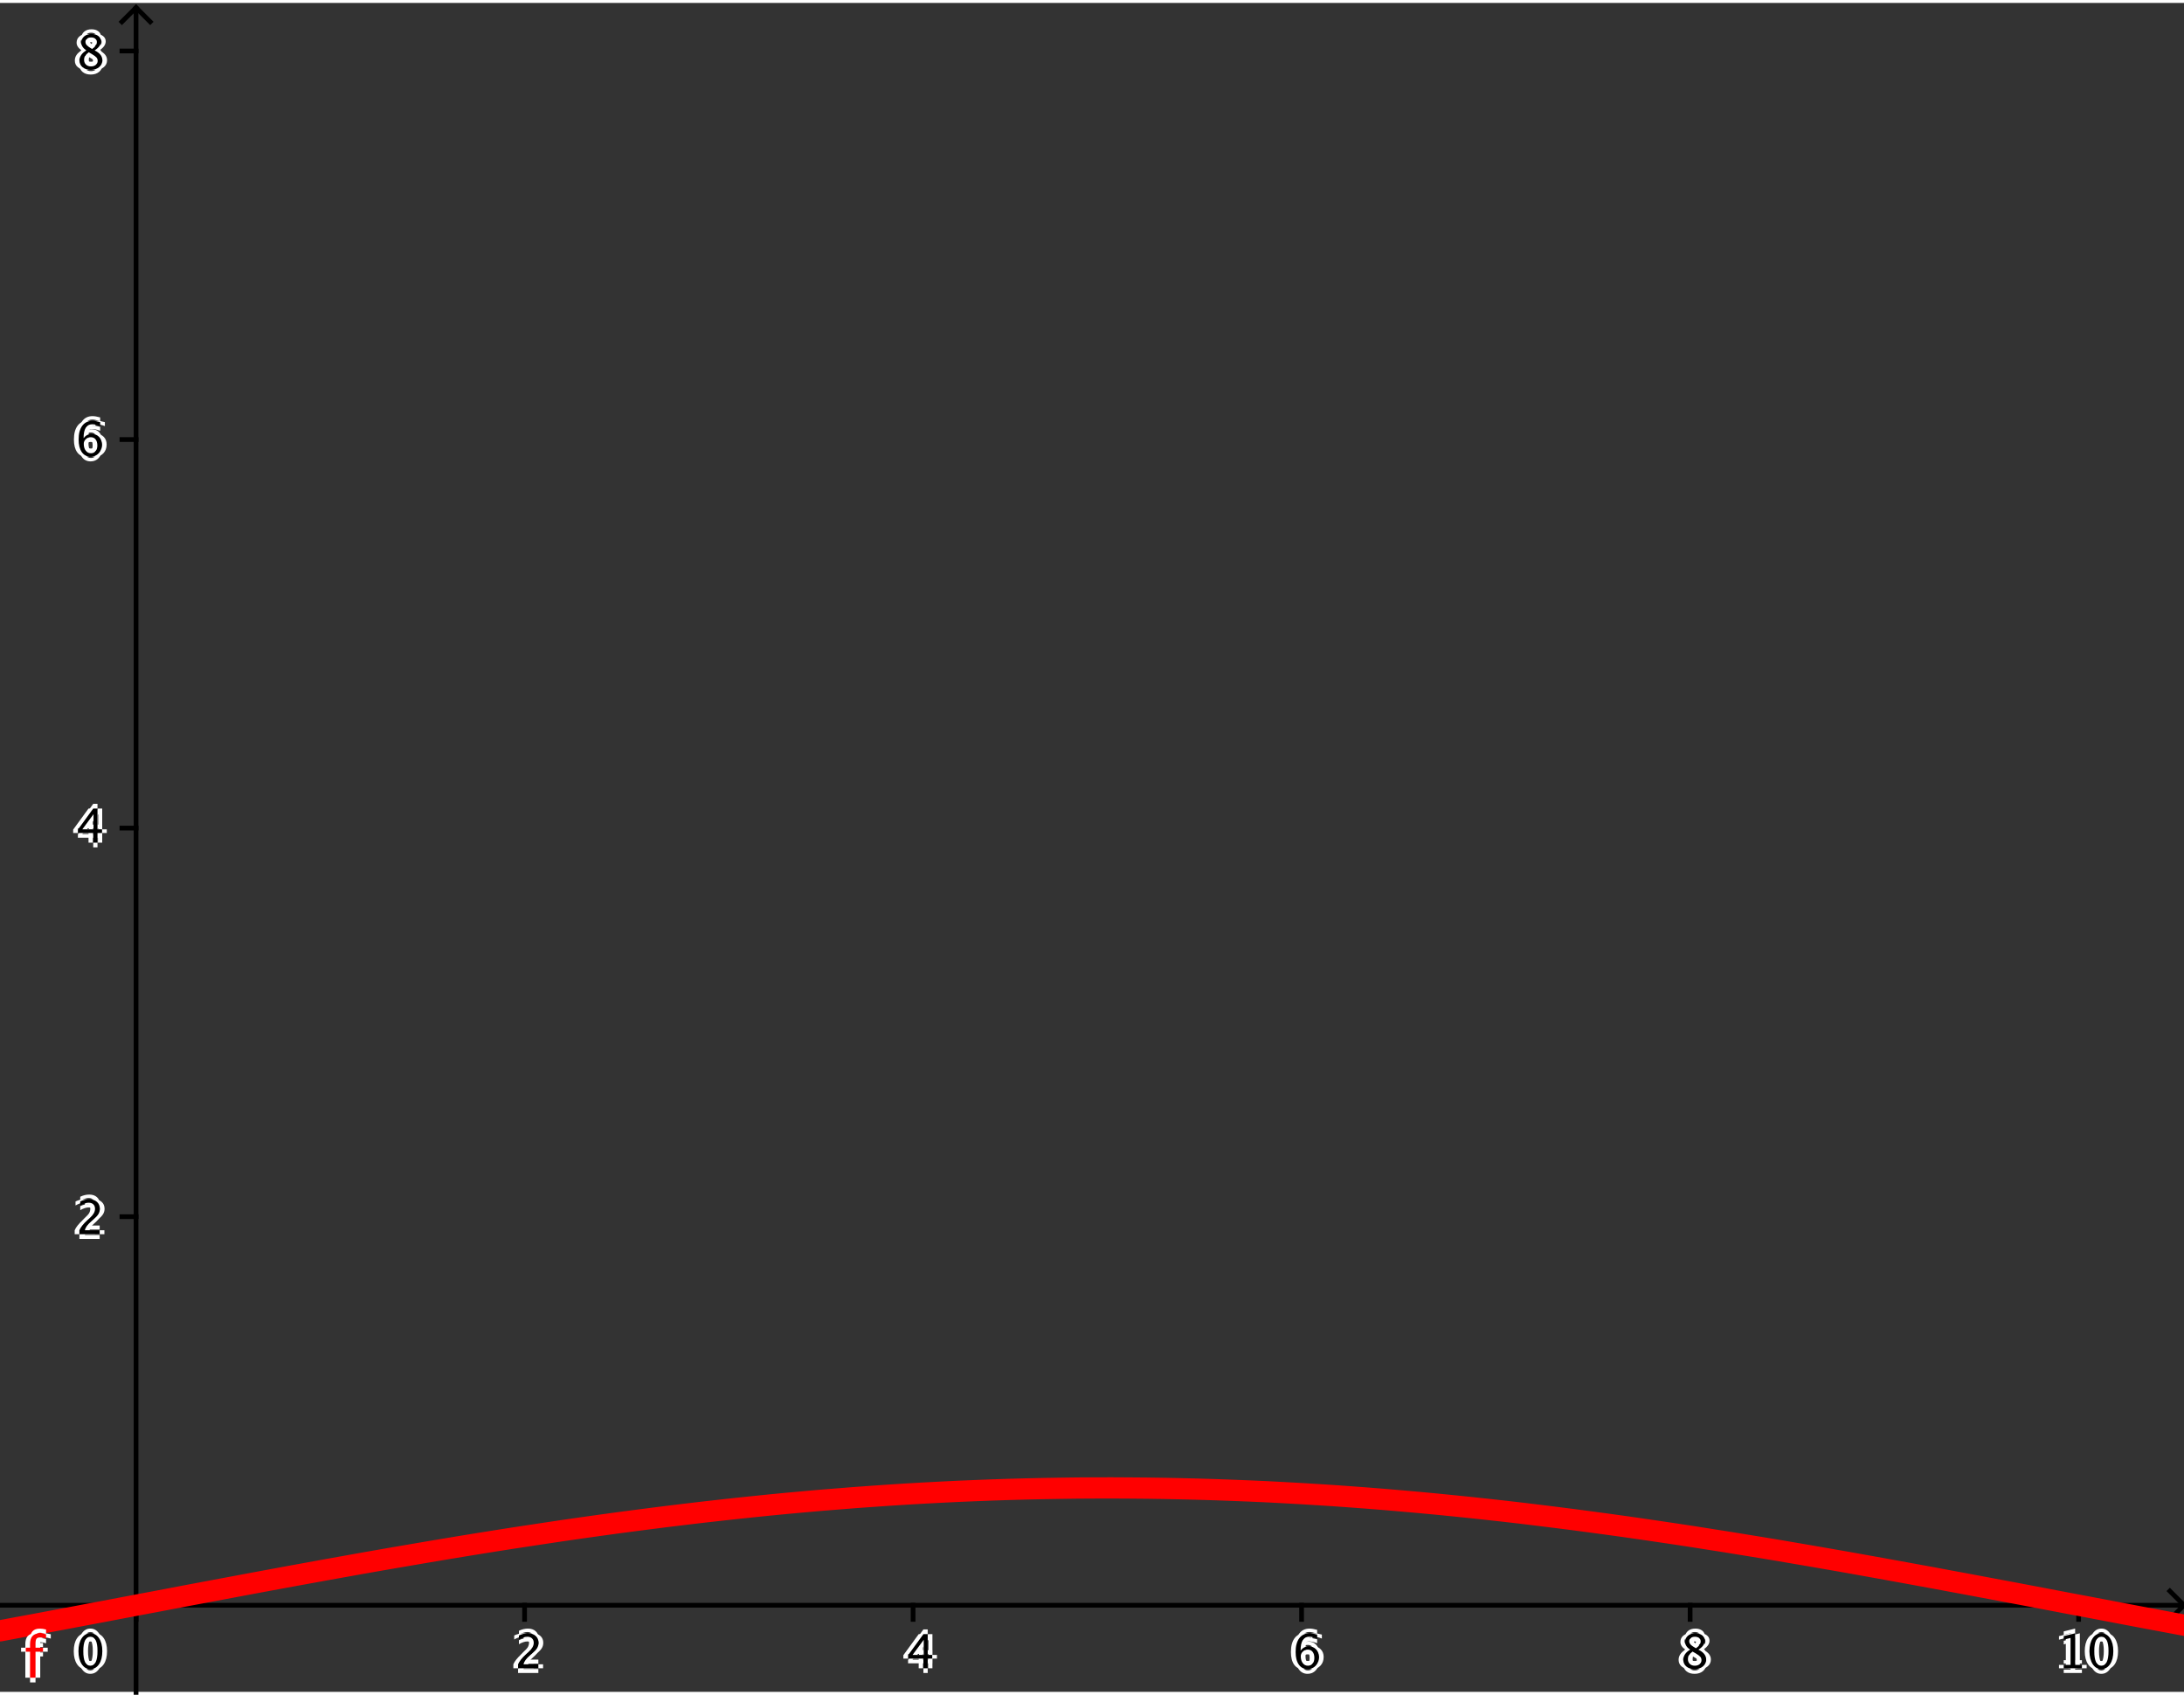 <?xml version="1.0" encoding="ISO-8859-1" standalone="no"?>

<svg 
     version="1.1"
     baseProfile="full"
     xmlns="http://www.w3.org/2000/svg"
     xmlns:xlink="http://www.w3.org/1999/xlink"
     xmlns:ev="http://www.w3.org/2001/xml-events"
     width="11.267cm"
     height="8.742cm"
     viewBox="0 0 463 358"
     >
<rect x="0" y="0" width="463" height="358" fill="#333333" stroke="none"/>
<title>

</title>
<g stroke-linejoin="miter" stroke-dashoffset="0" stroke-dasharray="none" stroke-width="1" stroke-miterlimit="10.000" stroke-linecap="square">
<clipPath id="clip572b04cf-1079-4799-a2be-c62aecd86ff7">
  <path d="M 0 0 L 0 360.00 L 464.00 360.00 L 464.00 0 z"/>
</clipPath>
<g clip-path="url(#clip1)">
<g stroke-linecap="butt" fill="none" stroke-opacity="1" stroke="#000000">
  <path d="M 28.843 2 L 28.843 360.00"/>
</g> <!-- drawing style -->
</g> <!-- clip1 -->
<clipPath id="clip2b3fd761-ced1-443d-b6b9-afee7a1286f3">
  <path d="M 0 0 L 0 360.00 L 464.00 360.00 L 464.00 0 z"/>
</clipPath>
<g clip-path="url(#clip2)">
<g stroke-linecap="butt" fill="none" stroke-opacity="1" stroke="#000000">
  <path d="M 28.843 1 L 25.843 4"/>
</g> <!-- drawing style -->
</g> <!-- clip2 -->
<clipPath id="clip54ba73c2-4c0c-47d3-902f-fdabb8c0e3f5">
  <path d="M 0 0 L 0 360.00 L 464.00 360.00 L 464.00 0 z"/>
</clipPath>
<g clip-path="url(#clip3)">
<g stroke-linecap="butt" fill="none" stroke-opacity="1" stroke="#000000">
  <path d="M 28.843 1 L 31.843 4"/>
</g> <!-- drawing style -->
</g> <!-- clip3 -->
<clipPath id="clip19d25c62-d361-4893-9143-5bd52a4db4cb">
  <path d="M 0 0 L 0 360.00 L 464.00 360.00 L 464.00 0 z"/>
</clipPath>
<g clip-path="url(#clip4)">
<g stroke-linecap="butt" fill="none" stroke-opacity="1" stroke="#000000">
  <path d="M 0 339.64 L 462.00 339.64"/>
</g> <!-- drawing style -->
</g> <!-- clip4 -->
<clipPath id="clipb1c3cbb1-520e-401b-900f-31a4d9d5d991">
  <path d="M 0 0 L 0 360.00 L 464.00 360.00 L 464.00 0 z"/>
</clipPath>
<g clip-path="url(#clip5)">
<g stroke-linecap="butt" fill="none" stroke-opacity="1" stroke="#000000">
  <path d="M 463.00 339.64 L 460.00 336.64"/>
</g> <!-- drawing style -->
</g> <!-- clip5 -->
<clipPath id="clip9db0f37b-1cd3-45ef-90de-4d16bc74b959">
  <path d="M 0 0 L 0 360.00 L 464.00 360.00 L 464.00 0 z"/>
</clipPath>
<g clip-path="url(#clip6)">
<g stroke-linecap="butt" fill="none" stroke-opacity="1" stroke="#000000">
  <path d="M 463.00 339.64 L 460.00 342.64"/>
</g> <!-- drawing style -->
</g> <!-- clip6 -->
<clipPath id="clip807efaeb-ce94-427e-ab3f-26c679da94fe">
  <path d="M 0 0 L 0 360.00 L 464.00 360.00 L 464.00 0 z"/>
</clipPath>
<g clip-path="url(#clip7)">
<g stroke-linecap="butt" fill="none" stroke-opacity="1" stroke="#000000">
  <path d="M 28.843 339.64 L 28.843 342.64"/>
</g> <!-- drawing style -->
</g> <!-- clip7 -->
<clipPath id="clip2e3bb0d4-e0a4-443d-9351-706d2c9f3ab1">
  <path d="M 0 0 L 0 360.00 L 464.00 360.00 L 464.00 0 z"/>
</clipPath>
<g clip-path="url(#clip8)">
<g fill-opacity="1" fill-rule="nonzero" stroke="none" fill="#ffffff">
  <path d="M 110.83 353.00 L 110.83 352.16 Q 111.25 351.17 112.53 350.02 L 113.08 349.52 Q 114.15 348.56 114.15 347.61 Q 114.15 347.01 113.78 346.66 Q 113.42 346.32 112.78 346.32 Q 112.03 346.32 111.01 346.90 L 111.01 346.05 Q 111.97 345.59 112.92 345.59 Q 113.94 345.59 114.55 346.14 Q 115.17 346.69 115.17 347.59 Q 115.17 348.24 114.86 348.74 Q 114.55 349.25 113.70 349.96 L 113.33 350.28 Q 112.17 351.26 111.99 352.16 L 115.13 352.16 L 115.13 353.00 z"/>
</g> <!-- drawing style -->
</g> <!-- clip8 -->
<clipPath id="clip093d74e1-15a3-4818-993d-bcad987a5cf8">
  <path d="M 0 0 L 0 360.00 L 464.00 360.00 L 464.00 0 z"/>
</clipPath>
<g clip-path="url(#clip9)">
<g fill-opacity="1" fill-rule="nonzero" stroke="none" fill="#ffffff">
  <path d="M 108.83 353.00 L 108.83 352.16 Q 109.25 351.17 110.53 350.02 L 111.08 349.52 Q 112.15 348.56 112.15 347.61 Q 112.15 347.01 111.78 346.66 Q 111.42 346.32 110.78 346.32 Q 110.03 346.32 109.01 346.90 L 109.01 346.05 Q 109.97 345.59 110.92 345.59 Q 111.94 345.59 112.55 346.14 Q 113.17 346.69 113.17 347.59 Q 113.17 348.24 112.86 348.74 Q 112.55 349.25 111.70 349.96 L 111.33 350.28 Q 110.17 351.26 109.99 352.16 L 113.13 352.16 L 113.13 353.00 z"/>
</g> <!-- drawing style -->
</g> <!-- clip9 -->
<clipPath id="clip179640e1-605c-469c-904e-36a15b369aca">
  <path d="M 0 0 L 0 360.00 L 464.00 360.00 L 464.00 0 z"/>
</clipPath>
<g clip-path="url(#clip10)">
<g fill-opacity="1" fill-rule="nonzero" stroke="none" fill="#ffffff">
  <path d="M 109.83 354.00 L 109.83 353.16 Q 110.25 352.17 111.53 351.02 L 112.08 350.52 Q 113.15 349.56 113.15 348.61 Q 113.15 348.01 112.78 347.66 Q 112.42 347.32 111.78 347.32 Q 111.03 347.32 110.01 347.90 L 110.01 347.05 Q 110.97 346.59 111.92 346.59 Q 112.94 346.59 113.55 347.14 Q 114.17 347.69 114.17 348.59 Q 114.17 349.24 113.86 349.74 Q 113.55 350.25 112.70 350.96 L 112.33 351.28 Q 111.17 352.26 110.99 353.16 L 114.13 353.16 L 114.13 354.00 z"/>
</g> <!-- drawing style -->
</g> <!-- clip10 -->
<clipPath id="clip3f382015-bdcb-435f-9d1f-11b48d6e93b8">
  <path d="M 0 0 L 0 360.00 L 464.00 360.00 L 464.00 0 z"/>
</clipPath>
<g clip-path="url(#clip11)">
<g fill-opacity="1" fill-rule="nonzero" stroke="none" fill="#ffffff">
  <path d="M 109.83 352.00 L 109.83 351.16 Q 110.25 350.17 111.53 349.02 L 112.08 348.52 Q 113.15 347.56 113.15 346.61 Q 113.15 346.01 112.78 345.66 Q 112.42 345.32 111.78 345.32 Q 111.03 345.32 110.01 345.90 L 110.01 345.05 Q 110.97 344.59 111.92 344.59 Q 112.94 344.59 113.55 345.14 Q 114.17 345.69 114.17 346.59 Q 114.17 347.24 113.86 347.74 Q 113.55 348.25 112.70 348.96 L 112.33 349.28 Q 111.17 350.26 110.99 351.16 L 114.13 351.16 L 114.13 352.00 z"/>
</g> <!-- drawing style -->
</g> <!-- clip11 -->
<clipPath id="clip3e950cf1-daec-43c6-9f97-1c8f1c82e61d">
  <path d="M 0 0 L 0 360.00 L 464.00 360.00 L 464.00 0 z"/>
</clipPath>
<g clip-path="url(#clip12)">
<g fill-opacity="1" fill-rule="nonzero" stroke="none" fill="#000000">
  <path d="M 109.83 353.00 L 109.83 352.16 Q 110.25 351.17 111.53 350.02 L 112.08 349.52 Q 113.15 348.56 113.15 347.61 Q 113.15 347.01 112.78 346.66 Q 112.42 346.32 111.78 346.32 Q 111.03 346.32 110.01 346.90 L 110.01 346.05 Q 110.97 345.59 111.92 345.59 Q 112.94 345.59 113.55 346.14 Q 114.17 346.69 114.17 347.59 Q 114.17 348.24 113.86 348.74 Q 113.55 349.25 112.70 349.96 L 112.33 350.28 Q 111.17 351.26 110.99 352.16 L 114.13 352.16 L 114.13 353.00 z"/>
</g> <!-- drawing style -->
</g> <!-- clip12 -->
<clipPath id="clipae89190c-40cb-4f52-a2e1-9a200ecac217">
  <path d="M 0 0 L 0 360.00 L 464.00 360.00 L 464.00 0 z"/>
</clipPath>
<g clip-path="url(#clip13)">
<g stroke-linecap="butt" fill="none" stroke-opacity="1" stroke="#000000">
  <path d="M 111.21 339.64 L 111.21 342.64"/>
</g> <!-- drawing style -->
</g> <!-- clip13 -->
<clipPath id="clip6f8f7f55-e70d-4038-ac83-453a28f9e3f5">
  <path d="M 0 0 L 0 360.00 L 464.00 360.00 L 464.00 0 z"/>
</clipPath>
<g clip-path="url(#clip14)">
<g fill-opacity="1" fill-rule="nonzero" stroke="none" fill="#ffffff">
  <path d="M 196.76 353.00 L 196.76 350.95 L 193.51 350.95 L 193.51 350.23 L 196.76 345.77 L 197.67 345.77 L 197.67 350.17 L 198.63 350.17 L 198.63 350.95 L 197.67 350.95 L 197.67 353.00 z M 194.46 350.17 L 196.83 350.17 L 196.83 346.96 z"/>
</g> <!-- drawing style -->
</g> <!-- clip14 -->
<clipPath id="clipe597bd27-1987-48d5-987f-d1cd895ecd5d">
  <path d="M 0 0 L 0 360.00 L 464.00 360.00 L 464.00 0 z"/>
</clipPath>
<g clip-path="url(#clip15)">
<g fill-opacity="1" fill-rule="nonzero" stroke="none" fill="#ffffff">
  <path d="M 194.76 353.00 L 194.76 350.95 L 191.51 350.95 L 191.51 350.23 L 194.76 345.77 L 195.67 345.77 L 195.67 350.17 L 196.63 350.17 L 196.63 350.95 L 195.67 350.95 L 195.67 353.00 z M 192.46 350.17 L 194.83 350.17 L 194.83 346.96 z"/>
</g> <!-- drawing style -->
</g> <!-- clip15 -->
<clipPath id="clip6fb7415a-c13d-47b3-bdd8-a2d1f52b7ab0">
  <path d="M 0 0 L 0 360.00 L 464.00 360.00 L 464.00 0 z"/>
</clipPath>
<g clip-path="url(#clip16)">
<g fill-opacity="1" fill-rule="nonzero" stroke="none" fill="#ffffff">
  <path d="M 195.76 354.00 L 195.76 351.95 L 192.51 351.95 L 192.51 351.23 L 195.76 346.77 L 196.67 346.77 L 196.67 351.17 L 197.63 351.17 L 197.63 351.95 L 196.67 351.95 L 196.67 354.00 z M 193.46 351.17 L 195.83 351.17 L 195.83 347.96 z"/>
</g> <!-- drawing style -->
</g> <!-- clip16 -->
<clipPath id="clip8470fdc4-65fe-4d84-908d-db65d2f91fd5">
  <path d="M 0 0 L 0 360.00 L 464.00 360.00 L 464.00 0 z"/>
</clipPath>
<g clip-path="url(#clip17)">
<g fill-opacity="1" fill-rule="nonzero" stroke="none" fill="#ffffff">
  <path d="M 195.76 352.00 L 195.76 349.95 L 192.51 349.95 L 192.51 349.23 L 195.76 344.77 L 196.67 344.77 L 196.67 349.17 L 197.63 349.17 L 197.63 349.95 L 196.67 349.95 L 196.67 352.00 z M 193.46 349.17 L 195.83 349.17 L 195.83 345.96 z"/>
</g> <!-- drawing style -->
</g> <!-- clip17 -->
<clipPath id="clip315856d6-8a83-46d7-b0ab-31e19c9feaec">
  <path d="M 0 0 L 0 360.00 L 464.00 360.00 L 464.00 0 z"/>
</clipPath>
<g clip-path="url(#clip18)">
<g fill-opacity="1" fill-rule="nonzero" stroke="none" fill="#000000">
  <path d="M 195.76 353.00 L 195.76 350.95 L 192.51 350.95 L 192.51 350.23 L 195.76 345.77 L 196.67 345.77 L 196.67 350.17 L 197.63 350.17 L 197.63 350.95 L 196.67 350.95 L 196.67 353.00 z M 193.46 350.17 L 195.83 350.17 L 195.83 346.96 z"/>
</g> <!-- drawing style -->
</g> <!-- clip18 -->
<clipPath id="clipd89b9f2f-ee56-4a59-b9e1-a0a6c8d1aeaa">
  <path d="M 0 0 L 0 360.00 L 464.00 360.00 L 464.00 0 z"/>
</clipPath>
<g clip-path="url(#clip19)">
<g stroke-linecap="butt" fill="none" stroke-opacity="1" stroke="#000000">
  <path d="M 193.57 339.64 L 193.57 342.64"/>
</g> <!-- drawing style -->
</g> <!-- clip19 -->
<clipPath id="clip9d71d703-287a-4bf2-a7da-d7dc415e0340">
  <path d="M 0 0 L 0 360.00 L 464.00 360.00 L 464.00 0 z"/>
</clipPath>
<g clip-path="url(#clip20)">
<g fill-opacity="1" fill-rule="nonzero" stroke="none" fill="#ffffff">
  <path d="M 276.72 349.25 Q 277.41 348.36 278.45 348.36 Q 279.40 348.36 280.00 348.99 Q 280.61 349.62 280.61 350.60 Q 280.61 351.73 279.93 352.45 Q 279.25 353.18 278.21 353.18 Q 277.02 353.18 276.34 352.22 Q 275.67 351.26 275.67 349.55 Q 275.67 347.67 276.44 346.63 Q 277.22 345.59 278.62 345.59 Q 279.27 345.59 280.23 345.86 L 280.23 346.70 Q 279.21 346.31 278.56 346.31 Q 276.72 346.31 276.72 349.25 z M 279.64 350.81 Q 279.64 349.99 279.27 349.52 Q 278.90 349.05 278.25 349.05 Q 277.64 349.05 277.20 349.46 Q 276.76 349.88 276.76 350.45 Q 276.76 351.36 277.18 351.91 Q 277.59 352.46 278.28 352.46 Q 278.90 352.46 279.27 352.01 Q 279.64 351.56 279.64 350.81 z"/>
</g> <!-- drawing style -->
</g> <!-- clip20 -->
<clipPath id="clipaafb4334-294f-4061-91c5-d87d1efaab23">
  <path d="M 0 0 L 0 360.00 L 464.00 360.00 L 464.00 0 z"/>
</clipPath>
<g clip-path="url(#clip21)">
<g fill-opacity="1" fill-rule="nonzero" stroke="none" fill="#ffffff">
  <path d="M 274.72 349.25 Q 275.41 348.36 276.45 348.36 Q 277.40 348.36 278.00 348.99 Q 278.61 349.62 278.61 350.60 Q 278.61 351.73 277.93 352.45 Q 277.25 353.18 276.21 353.18 Q 275.02 353.18 274.34 352.22 Q 273.67 351.26 273.67 349.55 Q 273.67 347.67 274.44 346.63 Q 275.22 345.59 276.62 345.59 Q 277.27 345.59 278.23 345.86 L 278.23 346.70 Q 277.21 346.31 276.56 346.31 Q 274.72 346.31 274.72 349.25 z M 277.64 350.81 Q 277.64 349.99 277.27 349.52 Q 276.90 349.05 276.25 349.05 Q 275.64 349.05 275.20 349.46 Q 274.76 349.88 274.76 350.45 Q 274.76 351.36 275.18 351.91 Q 275.59 352.46 276.28 352.46 Q 276.90 352.46 277.27 352.01 Q 277.64 351.56 277.64 350.81 z"/>
</g> <!-- drawing style -->
</g> <!-- clip21 -->
<clipPath id="clip297538f5-6019-4eb7-8a6a-e1ffdadbf4d7">
  <path d="M 0 0 L 0 360.00 L 464.00 360.00 L 464.00 0 z"/>
</clipPath>
<g clip-path="url(#clip22)">
<g fill-opacity="1" fill-rule="nonzero" stroke="none" fill="#ffffff">
  <path d="M 275.72 350.25 Q 276.41 349.36 277.45 349.36 Q 278.40 349.36 279.00 349.99 Q 279.61 350.62 279.61 351.60 Q 279.61 352.73 278.93 353.45 Q 278.25 354.18 277.21 354.18 Q 276.02 354.18 275.34 353.22 Q 274.67 352.26 274.67 350.55 Q 274.67 348.67 275.44 347.63 Q 276.22 346.59 277.62 346.59 Q 278.27 346.59 279.23 346.86 L 279.23 347.70 Q 278.21 347.31 277.56 347.31 Q 275.72 347.31 275.72 350.25 z M 278.64 351.81 Q 278.64 350.99 278.27 350.52 Q 277.90 350.05 277.25 350.05 Q 276.64 350.05 276.20 350.46 Q 275.76 350.88 275.76 351.45 Q 275.76 352.36 276.18 352.91 Q 276.59 353.46 277.28 353.46 Q 277.90 353.46 278.27 353.01 Q 278.64 352.56 278.64 351.81 z"/>
</g> <!-- drawing style -->
</g> <!-- clip22 -->
<clipPath id="clipf292bfb8-db43-40bc-8c3e-c75e647c3e1b">
  <path d="M 0 0 L 0 360.00 L 464.00 360.00 L 464.00 0 z"/>
</clipPath>
<g clip-path="url(#clip23)">
<g fill-opacity="1" fill-rule="nonzero" stroke="none" fill="#ffffff">
  <path d="M 275.72 348.25 Q 276.41 347.36 277.45 347.36 Q 278.40 347.36 279.00 347.99 Q 279.61 348.62 279.61 349.60 Q 279.61 350.73 278.93 351.45 Q 278.25 352.18 277.21 352.18 Q 276.02 352.18 275.34 351.22 Q 274.67 350.26 274.67 348.55 Q 274.67 346.67 275.44 345.63 Q 276.22 344.59 277.62 344.59 Q 278.27 344.59 279.23 344.86 L 279.23 345.70 Q 278.21 345.31 277.56 345.31 Q 275.72 345.31 275.72 348.25 z M 278.64 349.81 Q 278.64 348.99 278.27 348.52 Q 277.90 348.05 277.25 348.05 Q 276.64 348.05 276.20 348.46 Q 275.76 348.88 275.76 349.45 Q 275.76 350.36 276.18 350.91 Q 276.59 351.46 277.28 351.46 Q 277.90 351.46 278.27 351.01 Q 278.64 350.56 278.64 349.81 z"/>
</g> <!-- drawing style -->
</g> <!-- clip23 -->
<clipPath id="clipb0a2b71c-3179-42b0-8a94-3bd6df7e1e80">
  <path d="M 0 0 L 0 360.00 L 464.00 360.00 L 464.00 0 z"/>
</clipPath>
<g clip-path="url(#clip24)">
<g fill-opacity="1" fill-rule="nonzero" stroke="none" fill="#000000">
  <path d="M 275.72 349.25 Q 276.41 348.36 277.45 348.36 Q 278.40 348.36 279.00 348.99 Q 279.61 349.62 279.61 350.60 Q 279.61 351.73 278.93 352.45 Q 278.25 353.18 277.21 353.18 Q 276.02 353.18 275.34 352.22 Q 274.67 351.26 274.67 349.55 Q 274.67 347.67 275.44 346.63 Q 276.22 345.59 277.62 345.59 Q 278.27 345.59 279.23 345.86 L 279.23 346.70 Q 278.21 346.31 277.56 346.31 Q 275.72 346.31 275.72 349.25 z M 278.64 350.81 Q 278.64 349.99 278.27 349.52 Q 277.90 349.05 277.25 349.05 Q 276.64 349.05 276.20 349.46 Q 275.76 349.88 275.76 350.45 Q 275.76 351.36 276.18 351.91 Q 276.59 352.46 277.28 352.46 Q 277.90 352.46 278.27 352.01 Q 278.64 351.56 278.64 350.81 z"/>
</g> <!-- drawing style -->
</g> <!-- clip24 -->
<clipPath id="clip9bb979c8-60e7-4428-af14-72c0b830916e">
  <path d="M 0 0 L 0 360.00 L 464.00 360.00 L 464.00 0 z"/>
</clipPath>
<g clip-path="url(#clip25)">
<g stroke-linecap="butt" fill="none" stroke-opacity="1" stroke="#000000">
  <path d="M 275.93 339.64 L 275.93 342.64"/>
</g> <!-- drawing style -->
</g> <!-- clip25 -->
<clipPath id="clipa9d3385f-8a9a-453b-b492-6fed30c0909b">
  <path d="M 0 0 L 0 360.00 L 464.00 360.00 L 464.00 0 z"/>
</clipPath>
<g clip-path="url(#clip26)">
<g fill-opacity="1" fill-rule="nonzero" stroke="none" fill="#ffffff">
  <path d="M 359.30 349.06 Q 358.24 348.33 358.24 347.43 Q 358.24 346.61 358.84 346.10 Q 359.44 345.59 360.41 345.59 Q 361.30 345.59 361.86 346.02 Q 362.41 346.46 362.41 347.15 Q 362.41 348.20 361.06 349.06 Q 362.70 349.87 362.70 351.13 Q 362.70 352.04 362.01 352.61 Q 361.33 353.18 360.24 353.18 Q 359.18 353.18 358.52 352.64 Q 357.86 352.10 357.86 351.22 Q 357.86 349.92 359.30 349.06 z M 360.53 348.76 Q 361.54 348.10 361.54 347.28 Q 361.54 346.85 361.20 346.58 Q 360.86 346.32 360.31 346.32 Q 359.78 346.32 359.45 346.58 Q 359.11 346.84 359.11 347.25 Q 359.11 347.66 359.41 347.98 Q 359.71 348.30 360.53 348.76 z M 359.82 349.46 Q 359.24 349.90 359.03 350.24 Q 358.83 350.57 358.83 351.07 Q 358.83 351.69 359.23 352.07 Q 359.63 352.46 360.28 352.46 Q 360.91 352.46 361.31 352.13 Q 361.71 351.80 361.71 351.28 Q 361.71 350.86 361.46 350.57 Q 361.21 350.28 360.51 349.86 z"/>
</g> <!-- drawing style -->
</g> <!-- clip26 -->
<clipPath id="clip424883a8-3c5e-443b-ba00-2e3d2ffcdbb3">
  <path d="M 0 0 L 0 360.00 L 464.00 360.00 L 464.00 0 z"/>
</clipPath>
<g clip-path="url(#clip27)">
<g fill-opacity="1" fill-rule="nonzero" stroke="none" fill="#ffffff">
  <path d="M 357.30 349.06 Q 356.24 348.33 356.24 347.43 Q 356.24 346.61 356.84 346.10 Q 357.44 345.59 358.41 345.59 Q 359.30 345.59 359.86 346.02 Q 360.41 346.46 360.41 347.15 Q 360.41 348.20 359.06 349.06 Q 360.70 349.87 360.70 351.13 Q 360.70 352.04 360.01 352.61 Q 359.33 353.18 358.24 353.18 Q 357.18 353.18 356.52 352.64 Q 355.86 352.10 355.86 351.22 Q 355.86 349.92 357.30 349.06 z M 358.53 348.76 Q 359.54 348.10 359.54 347.28 Q 359.54 346.85 359.20 346.58 Q 358.86 346.32 358.31 346.32 Q 357.78 346.32 357.45 346.58 Q 357.11 346.84 357.11 347.25 Q 357.11 347.66 357.41 347.98 Q 357.71 348.30 358.53 348.76 z M 357.82 349.46 Q 357.24 349.90 357.03 350.24 Q 356.83 350.57 356.83 351.07 Q 356.83 351.69 357.23 352.07 Q 357.63 352.46 358.28 352.46 Q 358.91 352.46 359.31 352.13 Q 359.71 351.80 359.71 351.28 Q 359.71 350.86 359.46 350.57 Q 359.21 350.28 358.51 349.86 z"/>
</g> <!-- drawing style -->
</g> <!-- clip27 -->
<clipPath id="clip0e823522-5113-4116-99e8-628170c21531">
  <path d="M 0 0 L 0 360.00 L 464.00 360.00 L 464.00 0 z"/>
</clipPath>
<g clip-path="url(#clip28)">
<g fill-opacity="1" fill-rule="nonzero" stroke="none" fill="#ffffff">
  <path d="M 358.30 350.06 Q 357.24 349.33 357.24 348.43 Q 357.24 347.61 357.84 347.10 Q 358.44 346.59 359.41 346.59 Q 360.30 346.59 360.86 347.02 Q 361.41 347.46 361.41 348.15 Q 361.41 349.20 360.06 350.06 Q 361.70 350.87 361.70 352.13 Q 361.70 353.04 361.01 353.61 Q 360.33 354.18 359.24 354.18 Q 358.18 354.18 357.52 353.64 Q 356.86 353.10 356.86 352.22 Q 356.86 350.92 358.30 350.06 z M 359.53 349.76 Q 360.54 349.10 360.54 348.28 Q 360.54 347.85 360.20 347.58 Q 359.86 347.32 359.31 347.32 Q 358.78 347.32 358.45 347.58 Q 358.11 347.84 358.11 348.25 Q 358.11 348.66 358.41 348.98 Q 358.71 349.30 359.53 349.76 z M 358.82 350.46 Q 358.24 350.90 358.03 351.24 Q 357.83 351.57 357.83 352.07 Q 357.83 352.69 358.23 353.07 Q 358.63 353.46 359.28 353.46 Q 359.91 353.46 360.31 353.13 Q 360.71 352.80 360.71 352.28 Q 360.71 351.86 360.46 351.57 Q 360.21 351.28 359.51 350.86 z"/>
</g> <!-- drawing style -->
</g> <!-- clip28 -->
<clipPath id="clip10ffebc2-aedc-4d41-844c-ced61ea8c572">
  <path d="M 0 0 L 0 360.00 L 464.00 360.00 L 464.00 0 z"/>
</clipPath>
<g clip-path="url(#clip29)">
<g fill-opacity="1" fill-rule="nonzero" stroke="none" fill="#ffffff">
  <path d="M 358.30 348.06 Q 357.24 347.33 357.24 346.43 Q 357.24 345.61 357.84 345.10 Q 358.44 344.59 359.41 344.59 Q 360.30 344.59 360.86 345.02 Q 361.41 345.46 361.41 346.15 Q 361.41 347.20 360.06 348.06 Q 361.70 348.87 361.70 350.13 Q 361.70 351.04 361.01 351.61 Q 360.33 352.18 359.24 352.18 Q 358.18 352.18 357.52 351.64 Q 356.86 351.10 356.86 350.22 Q 356.86 348.92 358.30 348.06 z M 359.53 347.76 Q 360.54 347.10 360.54 346.28 Q 360.54 345.85 360.20 345.58 Q 359.86 345.32 359.31 345.32 Q 358.78 345.32 358.45 345.58 Q 358.11 345.84 358.11 346.25 Q 358.11 346.66 358.41 346.98 Q 358.71 347.30 359.53 347.76 z M 358.82 348.46 Q 358.24 348.90 358.03 349.24 Q 357.83 349.57 357.83 350.07 Q 357.83 350.69 358.23 351.07 Q 358.63 351.46 359.28 351.46 Q 359.91 351.46 360.31 351.13 Q 360.71 350.80 360.71 350.28 Q 360.71 349.86 360.46 349.57 Q 360.21 349.28 359.51 348.86 z"/>
</g> <!-- drawing style -->
</g> <!-- clip29 -->
<clipPath id="clip4ad21a03-d8c1-452e-b8c7-91aee65de80a">
  <path d="M 0 0 L 0 360.00 L 464.00 360.00 L 464.00 0 z"/>
</clipPath>
<g clip-path="url(#clip30)">
<g fill-opacity="1" fill-rule="nonzero" stroke="none" fill="#000000">
  <path d="M 358.30 349.06 Q 357.24 348.33 357.24 347.43 Q 357.24 346.61 357.84 346.10 Q 358.44 345.59 359.41 345.59 Q 360.30 345.59 360.86 346.02 Q 361.41 346.46 361.41 347.15 Q 361.41 348.20 360.06 349.06 Q 361.70 349.87 361.70 351.13 Q 361.70 352.04 361.01 352.61 Q 360.33 353.18 359.24 353.18 Q 358.18 353.18 357.52 352.64 Q 356.86 352.10 356.86 351.22 Q 356.86 349.92 358.30 349.06 z M 359.53 348.76 Q 360.54 348.10 360.54 347.28 Q 360.54 346.85 360.20 346.58 Q 359.86 346.32 359.31 346.32 Q 358.78 346.32 358.45 346.58 Q 358.11 346.84 358.11 347.25 Q 358.11 347.66 358.41 347.98 Q 358.71 348.30 359.53 348.76 z M 358.82 349.46 Q 358.24 349.90 358.03 350.24 Q 357.83 350.57 357.83 351.07 Q 357.83 351.69 358.23 352.07 Q 358.63 352.46 359.28 352.46 Q 359.91 352.46 360.31 352.13 Q 360.71 351.80 360.71 351.28 Q 360.71 350.86 360.46 350.57 Q 360.21 350.28 359.51 349.86 z"/>
</g> <!-- drawing style -->
</g> <!-- clip30 -->
<clipPath id="clip4fb1b0db-fa1e-4e53-b0ad-bcc808959f07">
  <path d="M 0 0 L 0 360.00 L 464.00 360.00 L 464.00 0 z"/>
</clipPath>
<g clip-path="url(#clip31)">
<g stroke-linecap="butt" fill="none" stroke-opacity="1" stroke="#000000">
  <path d="M 358.30 339.64 L 358.30 342.64"/>
</g> <!-- drawing style -->
</g> <!-- clip31 -->
<clipPath id="clipaabf4f2d-7305-412e-91e7-f5fb8f1c6d66">
  <path d="M 0 0 L 0 360.00 L 464.00 360.00 L 464.00 0 z"/>
</clipPath>
<g clip-path="url(#clip32)">
<g fill-opacity="1" fill-rule="nonzero" stroke="none" fill="#ffffff">
  <path d="M 438.50 353.00 L 438.50 352.28 L 439.95 352.28 L 439.95 346.57 L 438.50 346.94 L 438.50 346.19 L 440.92 345.59 L 440.92 352.28 L 442.36 352.28 L 442.36 353.00 z M 446.46 353.18 Q 445.34 353.18 444.65 352.13 Q 443.96 351.08 443.96 349.38 Q 443.96 347.67 444.65 346.63 Q 445.35 345.59 446.49 345.59 Q 447.62 345.59 448.32 346.63 Q 449.02 347.67 449.02 349.37 Q 449.02 351.11 448.32 352.14 Q 447.62 353.18 446.46 353.18 z M 446.47 352.46 Q 448.00 352.46 448.00 349.35 Q 448.00 346.32 446.49 346.32 Q 444.98 346.32 444.98 349.38 Q 444.98 352.46 446.47 352.46 z"/>
</g> <!-- drawing style -->
</g> <!-- clip32 -->
<clipPath id="clip7f6a772f-7859-4699-897f-88562c8e4538">
  <path d="M 0 0 L 0 360.00 L 464.00 360.00 L 464.00 0 z"/>
</clipPath>
<g clip-path="url(#clip33)">
<g fill-opacity="1" fill-rule="nonzero" stroke="none" fill="#ffffff">
  <path d="M 436.50 353.00 L 436.50 352.28 L 437.95 352.28 L 437.95 346.57 L 436.50 346.94 L 436.50 346.19 L 438.92 345.59 L 438.92 352.28 L 440.36 352.28 L 440.36 353.00 z M 444.46 353.18 Q 443.34 353.18 442.65 352.13 Q 441.96 351.08 441.96 349.38 Q 441.96 347.67 442.65 346.63 Q 443.35 345.59 444.49 345.59 Q 445.62 345.59 446.32 346.63 Q 447.02 347.67 447.02 349.37 Q 447.02 351.11 446.32 352.14 Q 445.62 353.18 444.46 353.18 z M 444.47 352.46 Q 446.00 352.46 446.00 349.35 Q 446.00 346.32 444.49 346.32 Q 442.98 346.32 442.98 349.38 Q 442.98 352.46 444.47 352.46 z"/>
</g> <!-- drawing style -->
</g> <!-- clip33 -->
<clipPath id="clip3ac7c160-9fc8-4e3f-9700-6b001d94d6c0">
  <path d="M 0 0 L 0 360.00 L 464.00 360.00 L 464.00 0 z"/>
</clipPath>
<g clip-path="url(#clip34)">
<g fill-opacity="1" fill-rule="nonzero" stroke="none" fill="#ffffff">
  <path d="M 437.50 354.00 L 437.50 353.28 L 438.95 353.28 L 438.95 347.57 L 437.50 347.94 L 437.50 347.19 L 439.92 346.59 L 439.92 353.28 L 441.36 353.28 L 441.36 354.00 z M 445.46 354.18 Q 444.34 354.18 443.65 353.13 Q 442.96 352.08 442.96 350.38 Q 442.96 348.67 443.65 347.63 Q 444.35 346.59 445.49 346.59 Q 446.62 346.59 447.32 347.63 Q 448.02 348.67 448.02 350.37 Q 448.02 352.11 447.32 353.14 Q 446.62 354.18 445.46 354.18 z M 445.47 353.46 Q 447.00 353.46 447.00 350.35 Q 447.00 347.32 445.49 347.32 Q 443.98 347.32 443.98 350.38 Q 443.98 353.46 445.47 353.46 z"/>
</g> <!-- drawing style -->
</g> <!-- clip34 -->
<clipPath id="clip773796d2-8935-430c-a966-cd700d66c330">
  <path d="M 0 0 L 0 360.00 L 464.00 360.00 L 464.00 0 z"/>
</clipPath>
<g clip-path="url(#clip35)">
<g fill-opacity="1" fill-rule="nonzero" stroke="none" fill="#ffffff">
  <path d="M 437.50 352.00 L 437.50 351.28 L 438.95 351.28 L 438.95 345.57 L 437.50 345.94 L 437.50 345.19 L 439.92 344.59 L 439.92 351.28 L 441.36 351.28 L 441.36 352.00 z M 445.46 352.18 Q 444.34 352.18 443.65 351.13 Q 442.96 350.08 442.96 348.38 Q 442.96 346.67 443.65 345.63 Q 444.35 344.59 445.49 344.59 Q 446.62 344.59 447.32 345.63 Q 448.02 346.67 448.02 348.37 Q 448.02 350.11 447.32 351.14 Q 446.62 352.18 445.46 352.18 z M 445.47 351.46 Q 447.00 351.46 447.00 348.35 Q 447.00 345.32 445.49 345.32 Q 443.98 345.32 443.98 348.38 Q 443.98 351.46 445.47 351.46 z"/>
</g> <!-- drawing style -->
</g> <!-- clip35 -->
<clipPath id="clipdfd54ade-59c4-46ea-b630-633fedf32dd2">
  <path d="M 0 0 L 0 360.00 L 464.00 360.00 L 464.00 0 z"/>
</clipPath>
<g clip-path="url(#clip36)">
<g fill-opacity="1" fill-rule="nonzero" stroke="none" fill="#000000">
  <path d="M 437.50 353.00 L 437.50 352.28 L 438.95 352.28 L 438.95 346.57 L 437.50 346.94 L 437.50 346.19 L 439.92 345.59 L 439.92 352.28 L 441.36 352.28 L 441.36 353.00 z M 445.46 353.18 Q 444.34 353.18 443.65 352.13 Q 442.96 351.08 442.96 349.38 Q 442.96 347.67 443.65 346.63 Q 444.35 345.59 445.49 345.59 Q 446.62 345.59 447.32 346.63 Q 448.02 347.67 448.02 349.37 Q 448.02 351.11 447.32 352.14 Q 446.62 353.18 445.46 353.18 z M 445.47 352.46 Q 447.00 352.46 447.00 349.35 Q 447.00 346.32 445.49 346.32 Q 443.98 346.32 443.98 349.38 Q 443.98 352.46 445.47 352.46 z"/>
</g> <!-- drawing style -->
</g> <!-- clip36 -->
<clipPath id="clipf5fa2146-b9ef-40bc-a58e-da0d34c1984e">
  <path d="M 0 0 L 0 360.00 L 464.00 360.00 L 464.00 0 z"/>
</clipPath>
<g clip-path="url(#clip37)">
<g stroke-linecap="butt" fill="none" stroke-opacity="1" stroke="#000000">
  <path d="M 440.66 339.64 L 440.66 342.64"/>
</g> <!-- drawing style -->
</g> <!-- clip37 -->
<clipPath id="clipeb146dec-af57-4e9f-b93d-8ebbd87ca610">
  <path d="M 0 0 L 0 360.00 L 464.00 360.00 L 464.00 0 z"/>
</clipPath>
<g clip-path="url(#clip38)">
<g stroke-linecap="butt" fill="none" stroke-opacity="1" stroke="#000000">
  <path d="M 25.843 257.28 L 28.843 257.28"/>
</g> <!-- drawing style -->
</g> <!-- clip38 -->
<clipPath id="clip6632567c-6562-4999-928a-d42f736aeccd">
  <path d="M 0 0 L 0 360.00 L 464.00 360.00 L 464.00 0 z"/>
</clipPath>
<g clip-path="url(#clip39)">
<g stroke-linecap="butt" fill="none" stroke-opacity="1" stroke="#000000">
  <path d="M 25.843 174.91 L 28.843 174.91"/>
</g> <!-- drawing style -->
</g> <!-- clip39 -->
<clipPath id="clipd2a46386-09f5-4da1-a89d-b9dae4115d9a">
  <path d="M 0 0 L 0 360.00 L 464.00 360.00 L 464.00 0 z"/>
</clipPath>
<g clip-path="url(#clip40)">
<g stroke-linecap="butt" fill="none" stroke-opacity="1" stroke="#000000">
  <path d="M 25.843 92.551 L 28.843 92.551"/>
</g> <!-- drawing style -->
</g> <!-- clip40 -->
<clipPath id="clipc9afacaa-8c5b-4c84-a32f-59384e6734df">
  <path d="M 0 0 L 0 360.00 L 464.00 360.00 L 464.00 0 z"/>
</clipPath>
<g clip-path="url(#clip41)">
<g stroke-linecap="butt" fill="none" stroke-opacity="1" stroke="#000000">
  <path d="M 25.843 10.187 L 28.843 10.187"/>
</g> <!-- drawing style -->
</g> <!-- clip41 -->
<clipPath id="clip9a110882-29e1-4f8c-b4a8-e177aad148c3">
  <path d="M 0 0 L 0 360.00 L 464.00 360.00 L 464.00 0 z"/>
</clipPath>
<g clip-path="url(#clip42)">
<g fill-opacity="1" fill-rule="nonzero" stroke="none" fill="#ffffff">
  <path d="M 17.830 261.00 L 17.830 260.16 Q 18.250 259.17 19.529 258.02 L 20.081 257.52 Q 21.146 256.56 21.146 255.61 Q 21.146 255.01 20.782 254.66 Q 20.418 254.32 19.783 254.32 Q 19.031 254.32 18.011 254.90 L 18.011 254.05 Q 18.973 253.59 19.920 253.59 Q 20.936 253.59 21.551 254.14 Q 22.166 254.69 22.166 255.59 Q 22.166 256.24 21.856 256.74 Q 21.546 257.25 20.701 257.96 L 20.330 258.28 Q 19.173 259.26 18.992 260.16 L 22.132 260.16 L 22.132 261.00 z"/>
</g> <!-- drawing style -->
</g> <!-- clip42 -->
<clipPath id="clip5ecc9c19-e97b-4168-a902-162459a6017c">
  <path d="M 0 0 L 0 360.00 L 464.00 360.00 L 464.00 0 z"/>
</clipPath>
<g clip-path="url(#clip43)">
<g fill-opacity="1" fill-rule="nonzero" stroke="none" fill="#ffffff">
  <path d="M 15.830 261.00 L 15.830 260.16 Q 16.250 259.17 17.529 258.02 L 18.081 257.52 Q 19.146 256.56 19.146 255.61 Q 19.146 255.01 18.782 254.66 Q 18.418 254.32 17.783 254.32 Q 17.031 254.32 16.011 254.90 L 16.011 254.05 Q 16.973 253.59 17.920 253.59 Q 18.936 253.59 19.551 254.14 Q 20.166 254.69 20.166 255.59 Q 20.166 256.24 19.856 256.74 Q 19.546 257.25 18.701 257.96 L 18.330 258.28 Q 17.173 259.26 16.992 260.16 L 20.132 260.16 L 20.132 261.00 z"/>
</g> <!-- drawing style -->
</g> <!-- clip43 -->
<clipPath id="clipa9976301-59ef-4639-b475-689560c3a8d7">
  <path d="M 0 0 L 0 360.00 L 464.00 360.00 L 464.00 0 z"/>
</clipPath>
<g clip-path="url(#clip44)">
<g fill-opacity="1" fill-rule="nonzero" stroke="none" fill="#ffffff">
  <path d="M 16.830 262.00 L 16.830 261.16 Q 17.250 260.17 18.529 259.02 L 19.081 258.52 Q 20.146 257.56 20.146 256.61 Q 20.146 256.01 19.782 255.66 Q 19.418 255.32 18.783 255.32 Q 18.031 255.32 17.011 255.90 L 17.011 255.05 Q 17.973 254.59 18.920 254.59 Q 19.936 254.59 20.551 255.14 Q 21.166 255.69 21.166 256.59 Q 21.166 257.24 20.856 257.74 Q 20.546 258.25 19.701 258.96 L 19.330 259.28 Q 18.173 260.26 17.992 261.16 L 21.132 261.16 L 21.132 262.00 z"/>
</g> <!-- drawing style -->
</g> <!-- clip44 -->
<clipPath id="clip399ba4ae-b8d1-4e1f-8e7f-3d8c91262488">
  <path d="M 0 0 L 0 360.00 L 464.00 360.00 L 464.00 0 z"/>
</clipPath>
<g clip-path="url(#clip45)">
<g fill-opacity="1" fill-rule="nonzero" stroke="none" fill="#ffffff">
  <path d="M 16.830 260.00 L 16.830 259.16 Q 17.250 258.17 18.529 257.02 L 19.081 256.52 Q 20.146 255.56 20.146 254.61 Q 20.146 254.01 19.782 253.66 Q 19.418 253.32 18.783 253.32 Q 18.031 253.32 17.011 253.90 L 17.011 253.05 Q 17.973 252.59 18.920 252.59 Q 19.936 252.59 20.551 253.14 Q 21.166 253.69 21.166 254.59 Q 21.166 255.24 20.856 255.74 Q 20.546 256.25 19.701 256.96 L 19.330 257.28 Q 18.173 258.26 17.992 259.16 L 21.132 259.16 L 21.132 260.00 z"/>
</g> <!-- drawing style -->
</g> <!-- clip45 -->
<clipPath id="clip7b0693b0-fc79-4771-8433-017ae394c8ee">
  <path d="M 0 0 L 0 360.00 L 464.00 360.00 L 464.00 0 z"/>
</clipPath>
<g clip-path="url(#clip46)">
<g fill-opacity="1" fill-rule="nonzero" stroke="none" fill="#000000">
  <path d="M 16.830 261.00 L 16.830 260.16 Q 17.250 259.17 18.529 258.02 L 19.081 257.52 Q 20.146 256.56 20.146 255.61 Q 20.146 255.01 19.782 254.66 Q 19.418 254.32 18.783 254.32 Q 18.031 254.32 17.011 254.90 L 17.011 254.05 Q 17.973 253.59 18.920 253.59 Q 19.936 253.59 20.551 254.14 Q 21.166 254.69 21.166 255.59 Q 21.166 256.24 20.856 256.74 Q 20.546 257.25 19.701 257.96 L 19.330 258.28 Q 18.173 259.26 17.992 260.16 L 21.132 260.16 L 21.132 261.00 z"/>
</g> <!-- drawing style -->
</g> <!-- clip46 -->
<clipPath id="clip5c0290d9-7131-462e-a341-39a4447f1d7b">
  <path d="M 0 0 L 0 360.00 L 464.00 360.00 L 464.00 0 z"/>
</clipPath>
<g clip-path="url(#clip47)">
<g fill-opacity="1" fill-rule="nonzero" stroke="none" fill="#ffffff">
  <path d="M 20.765 178.00 L 20.765 175.95 L 17.513 175.95 L 17.513 175.23 L 20.765 170.77 L 21.668 170.77 L 21.668 175.17 L 22.635 175.17 L 22.635 175.95 L 21.668 175.95 L 21.668 178.00 z M 18.455 175.17 L 20.828 175.17 L 20.828 171.96 z"/>
</g> <!-- drawing style -->
</g> <!-- clip47 -->
<clipPath id="clip7ee3b8ee-5a98-4a31-9c57-9fd0179ce894">
  <path d="M 0 0 L 0 360.00 L 464.00 360.00 L 464.00 0 z"/>
</clipPath>
<g clip-path="url(#clip48)">
<g fill-opacity="1" fill-rule="nonzero" stroke="none" fill="#ffffff">
  <path d="M 18.765 178.00 L 18.765 175.95 L 15.513 175.95 L 15.513 175.23 L 18.765 170.77 L 19.668 170.77 L 19.668 175.17 L 20.635 175.17 L 20.635 175.95 L 19.668 175.95 L 19.668 178.00 z M 16.455 175.17 L 18.828 175.17 L 18.828 171.96 z"/>
</g> <!-- drawing style -->
</g> <!-- clip48 -->
<clipPath id="clip5e0434af-18e9-4d89-8132-613559865550">
  <path d="M 0 0 L 0 360.00 L 464.00 360.00 L 464.00 0 z"/>
</clipPath>
<g clip-path="url(#clip49)">
<g fill-opacity="1" fill-rule="nonzero" stroke="none" fill="#ffffff">
  <path d="M 19.765 179.00 L 19.765 176.95 L 16.513 176.95 L 16.513 176.23 L 19.765 171.77 L 20.668 171.77 L 20.668 176.17 L 21.635 176.17 L 21.635 176.95 L 20.668 176.95 L 20.668 179.00 z M 17.455 176.17 L 19.828 176.17 L 19.828 172.96 z"/>
</g> <!-- drawing style -->
</g> <!-- clip49 -->
<clipPath id="clipd3f20c52-e112-4e79-9e12-e2beb5f06fa7">
  <path d="M 0 0 L 0 360.00 L 464.00 360.00 L 464.00 0 z"/>
</clipPath>
<g clip-path="url(#clip50)">
<g fill-opacity="1" fill-rule="nonzero" stroke="none" fill="#ffffff">
  <path d="M 19.765 177.00 L 19.765 174.95 L 16.513 174.95 L 16.513 174.23 L 19.765 169.77 L 20.668 169.77 L 20.668 174.17 L 21.635 174.17 L 21.635 174.95 L 20.668 174.95 L 20.668 177.00 z M 17.455 174.17 L 19.828 174.17 L 19.828 170.96 z"/>
</g> <!-- drawing style -->
</g> <!-- clip50 -->
<clipPath id="clip00f76e48-7b16-4645-aee2-5fea665f7408">
  <path d="M 0 0 L 0 360.00 L 464.00 360.00 L 464.00 0 z"/>
</clipPath>
<g clip-path="url(#clip51)">
<g fill-opacity="1" fill-rule="nonzero" stroke="none" fill="#000000">
  <path d="M 19.765 178.00 L 19.765 175.95 L 16.513 175.95 L 16.513 175.23 L 19.765 170.77 L 20.668 170.77 L 20.668 175.17 L 21.635 175.17 L 21.635 175.95 L 20.668 175.95 L 20.668 178.00 z M 17.455 175.17 L 19.828 175.17 L 19.828 171.96 z"/>
</g> <!-- drawing style -->
</g> <!-- clip51 -->
<clipPath id="clip0f2333c1-2e30-46cb-b106-100d48f79a6a">
  <path d="M 0 0 L 0 360.00 L 464.00 360.00 L 464.00 0 z"/>
</clipPath>
<g clip-path="url(#clip52)">
<g fill-opacity="1" fill-rule="nonzero" stroke="none" fill="#ffffff">
  <path d="M 18.719 92.255 Q 19.407 91.361 20.452 91.361 Q 21.399 91.361 22.002 91.989 Q 22.605 92.616 22.605 93.598 Q 22.605 94.726 21.929 95.453 Q 21.253 96.181 20.213 96.181 Q 19.017 96.181 18.343 95.219 Q 17.669 94.257 17.669 92.548 Q 17.669 90.668 18.443 89.628 Q 19.217 88.588 20.623 88.588 Q 21.268 88.588 22.234 88.861 L 22.234 89.701 Q 21.214 89.311 20.564 89.311 Q 18.719 89.311 18.719 92.255 z M 21.639 93.812 Q 21.639 92.992 21.270 92.523 Q 20.901 92.055 20.247 92.055 Q 19.637 92.055 19.197 92.465 Q 18.758 92.875 18.758 93.451 Q 18.758 94.359 19.175 94.909 Q 19.593 95.458 20.281 95.458 Q 20.901 95.458 21.270 95.011 Q 21.639 94.564 21.639 93.812 z"/>
</g> <!-- drawing style -->
</g> <!-- clip52 -->
<clipPath id="clip3c7fda9c-b766-454f-ba42-da07d63395df">
  <path d="M 0 0 L 0 360.00 L 464.00 360.00 L 464.00 0 z"/>
</clipPath>
<g clip-path="url(#clip53)">
<g fill-opacity="1" fill-rule="nonzero" stroke="none" fill="#ffffff">
  <path d="M 16.719 92.255 Q 17.407 91.361 18.452 91.361 Q 19.399 91.361 20.002 91.989 Q 20.605 92.616 20.605 93.598 Q 20.605 94.726 19.929 95.453 Q 19.253 96.181 18.213 96.181 Q 17.017 96.181 16.343 95.219 Q 15.669 94.257 15.669 92.548 Q 15.669 90.668 16.443 89.628 Q 17.217 88.588 18.623 88.588 Q 19.268 88.588 20.234 88.861 L 20.234 89.701 Q 19.214 89.311 18.564 89.311 Q 16.719 89.311 16.719 92.255 z M 19.639 93.812 Q 19.639 92.992 19.270 92.523 Q 18.901 92.055 18.247 92.055 Q 17.637 92.055 17.197 92.465 Q 16.758 92.875 16.758 93.451 Q 16.758 94.359 17.175 94.909 Q 17.593 95.458 18.281 95.458 Q 18.901 95.458 19.270 95.011 Q 19.639 94.564 19.639 93.812 z"/>
</g> <!-- drawing style -->
</g> <!-- clip53 -->
<clipPath id="clipa381da61-cff3-4d1a-ba47-c4c9a54f2ca3">
  <path d="M 0 0 L 0 360.00 L 464.00 360.00 L 464.00 0 z"/>
</clipPath>
<g clip-path="url(#clip54)">
<g fill-opacity="1" fill-rule="nonzero" stroke="none" fill="#ffffff">
  <path d="M 17.719 93.255 Q 18.407 92.361 19.452 92.361 Q 20.399 92.361 21.002 92.989 Q 21.605 93.616 21.605 94.598 Q 21.605 95.726 20.929 96.453 Q 20.253 97.181 19.213 97.181 Q 18.017 97.181 17.343 96.219 Q 16.669 95.257 16.669 93.548 Q 16.669 91.668 17.443 90.628 Q 18.217 89.588 19.623 89.588 Q 20.268 89.588 21.234 89.861 L 21.234 90.701 Q 20.214 90.311 19.564 90.311 Q 17.719 90.311 17.719 93.255 z M 20.639 94.812 Q 20.639 93.992 20.270 93.523 Q 19.901 93.055 19.247 93.055 Q 18.637 93.055 18.197 93.465 Q 17.758 93.875 17.758 94.451 Q 17.758 95.359 18.175 95.909 Q 18.593 96.458 19.281 96.458 Q 19.901 96.458 20.270 96.011 Q 20.639 95.564 20.639 94.812 z"/>
</g> <!-- drawing style -->
</g> <!-- clip54 -->
<clipPath id="clip72e015bc-1874-4e6d-9f88-f7efd975d649">
  <path d="M 0 0 L 0 360.00 L 464.00 360.00 L 464.00 0 z"/>
</clipPath>
<g clip-path="url(#clip55)">
<g fill-opacity="1" fill-rule="nonzero" stroke="none" fill="#ffffff">
  <path d="M 17.719 91.255 Q 18.407 90.361 19.452 90.361 Q 20.399 90.361 21.002 90.989 Q 21.605 91.616 21.605 92.598 Q 21.605 93.726 20.929 94.453 Q 20.253 95.181 19.213 95.181 Q 18.017 95.181 17.343 94.219 Q 16.669 93.257 16.669 91.548 Q 16.669 89.668 17.443 88.628 Q 18.217 87.588 19.623 87.588 Q 20.268 87.588 21.234 87.861 L 21.234 88.701 Q 20.214 88.311 19.564 88.311 Q 17.719 88.311 17.719 91.255 z M 20.639 92.812 Q 20.639 91.992 20.270 91.523 Q 19.901 91.055 19.247 91.055 Q 18.637 91.055 18.197 91.465 Q 17.758 91.875 17.758 92.451 Q 17.758 93.359 18.175 93.909 Q 18.593 94.458 19.281 94.458 Q 19.901 94.458 20.270 94.011 Q 20.639 93.564 20.639 92.812 z"/>
</g> <!-- drawing style -->
</g> <!-- clip55 -->
<clipPath id="clip2122f8de-1535-4d24-8dff-da67a9ae7e82">
  <path d="M 0 0 L 0 360.00 L 464.00 360.00 L 464.00 0 z"/>
</clipPath>
<g clip-path="url(#clip56)">
<g fill-opacity="1" fill-rule="nonzero" stroke="none" fill="#000000">
  <path d="M 17.719 92.255 Q 18.407 91.361 19.452 91.361 Q 20.399 91.361 21.002 91.989 Q 21.605 92.616 21.605 93.598 Q 21.605 94.726 20.929 95.453 Q 20.253 96.181 19.213 96.181 Q 18.017 96.181 17.343 95.219 Q 16.669 94.257 16.669 92.548 Q 16.669 90.668 17.443 89.628 Q 18.217 88.588 19.623 88.588 Q 20.268 88.588 21.234 88.861 L 21.234 89.701 Q 20.214 89.311 19.564 89.311 Q 17.719 89.311 17.719 92.255 z M 20.639 93.812 Q 20.639 92.992 20.270 92.523 Q 19.901 92.055 19.247 92.055 Q 18.637 92.055 18.197 92.465 Q 17.758 92.875 17.758 93.451 Q 17.758 94.359 18.175 94.909 Q 18.593 95.458 19.281 95.458 Q 19.901 95.458 20.270 95.011 Q 20.639 94.564 20.639 93.812 z"/>
</g> <!-- drawing style -->
</g> <!-- clip56 -->
<clipPath id="clipd0e6c682-d525-46f7-a5ce-983cad123965">
  <path d="M 0 0 L 0 360.00 L 464.00 360.00 L 464.00 0 z"/>
</clipPath>
<g clip-path="url(#clip57)">
<g fill-opacity="1" fill-rule="nonzero" stroke="none" fill="#ffffff">
  <path d="M 19.300 10.064 Q 18.240 9.327 18.240 8.434 Q 18.240 7.613 18.841 7.101 Q 19.441 6.588 20.408 6.588 Q 21.302 6.588 21.856 7.022 Q 22.410 7.457 22.410 8.15 Q 22.410 9.2 21.062 10.064 Q 22.698 10.865 22.698 12.130 Q 22.698 13.038 22.012 13.609 Q 21.326 14.181 20.242 14.181 Q 19.178 14.181 18.521 13.641 Q 17.864 13.102 17.864 12.223 Q 17.864 10.924 19.300 10.064 z M 20.525 9.762 Q 21.536 9.098 21.536 8.282 Q 21.536 7.848 21.199 7.582 Q 20.862 7.315 20.311 7.315 Q 19.778 7.315 19.446 7.577 Q 19.114 7.838 19.114 8.253 Q 19.114 8.658 19.415 8.978 Q 19.715 9.298 20.525 9.762 z M 19.822 10.455 Q 19.241 10.904 19.034 11.239 Q 18.826 11.573 18.826 12.071 Q 18.826 12.691 19.227 13.075 Q 19.627 13.458 20.281 13.458 Q 20.911 13.458 21.309 13.131 Q 21.707 12.804 21.707 12.281 Q 21.707 11.861 21.460 11.571 Q 21.214 11.280 20.506 10.860 z"/>
</g> <!-- drawing style -->
</g> <!-- clip57 -->
<clipPath id="clip0bc5fcfc-4ad0-4d2e-888f-9e9d46c0d1bc">
  <path d="M 0 0 L 0 360.00 L 464.00 360.00 L 464.00 0 z"/>
</clipPath>
<g clip-path="url(#clip58)">
<g fill-opacity="1" fill-rule="nonzero" stroke="none" fill="#ffffff">
  <path d="M 17.300 10.064 Q 16.240 9.327 16.240 8.434 Q 16.240 7.613 16.841 7.101 Q 17.441 6.588 18.408 6.588 Q 19.302 6.588 19.856 7.022 Q 20.410 7.457 20.410 8.15 Q 20.410 9.2 19.062 10.064 Q 20.698 10.865 20.698 12.130 Q 20.698 13.038 20.012 13.609 Q 19.326 14.181 18.242 14.181 Q 17.178 14.181 16.521 13.641 Q 15.864 13.102 15.864 12.223 Q 15.864 10.924 17.300 10.064 z M 18.525 9.762 Q 19.536 9.098 19.536 8.282 Q 19.536 7.848 19.199 7.582 Q 18.862 7.315 18.311 7.315 Q 17.778 7.315 17.446 7.577 Q 17.114 7.838 17.114 8.253 Q 17.114 8.658 17.415 8.978 Q 17.715 9.298 18.525 9.762 z M 17.822 10.455 Q 17.241 10.904 17.034 11.239 Q 16.826 11.573 16.826 12.071 Q 16.826 12.691 17.227 13.075 Q 17.627 13.458 18.281 13.458 Q 18.911 13.458 19.309 13.131 Q 19.707 12.804 19.707 12.281 Q 19.707 11.861 19.460 11.571 Q 19.214 11.280 18.506 10.860 z"/>
</g> <!-- drawing style -->
</g> <!-- clip58 -->
<clipPath id="clip0fdd466a-c0f4-4752-86e1-ee15b5fae901">
  <path d="M 0 0 L 0 360.00 L 464.00 360.00 L 464.00 0 z"/>
</clipPath>
<g clip-path="url(#clip59)">
<g fill-opacity="1" fill-rule="nonzero" stroke="none" fill="#ffffff">
  <path d="M 18.300 11.064 Q 17.240 10.327 17.240 9.434 Q 17.240 8.613 17.841 8.101 Q 18.441 7.588 19.408 7.588 Q 20.302 7.588 20.856 8.023 Q 21.410 8.457 21.410 9.15 Q 21.410 10.200 20.062 11.064 Q 21.698 11.865 21.698 13.130 Q 21.698 14.038 21.012 14.609 Q 20.326 15.181 19.242 15.181 Q 18.178 15.181 17.521 14.641 Q 16.864 14.102 16.864 13.223 Q 16.864 11.924 18.300 11.064 z M 19.525 10.762 Q 20.536 10.098 20.536 9.282 Q 20.536 8.848 20.199 8.582 Q 19.862 8.315 19.311 8.315 Q 18.778 8.315 18.446 8.577 Q 18.114 8.838 18.114 9.253 Q 18.114 9.658 18.415 9.978 Q 18.715 10.298 19.525 10.762 z M 18.822 11.455 Q 18.241 11.904 18.034 12.239 Q 17.826 12.573 17.826 13.071 Q 17.826 13.691 18.227 14.075 Q 18.627 14.458 19.281 14.458 Q 19.911 14.458 20.309 14.131 Q 20.707 13.804 20.707 13.281 Q 20.707 12.861 20.460 12.571 Q 20.214 12.280 19.506 11.860 z"/>
</g> <!-- drawing style -->
</g> <!-- clip59 -->
<clipPath id="clip4a79ce7a-edf2-4f05-8112-93a71fec1728">
  <path d="M 0 0 L 0 360.00 L 464.00 360.00 L 464.00 0 z"/>
</clipPath>
<g clip-path="url(#clip60)">
<g fill-opacity="1" fill-rule="nonzero" stroke="none" fill="#ffffff">
  <path d="M 18.300 9.065 Q 17.240 8.327 17.240 7.434 Q 17.240 6.613 17.841 6.101 Q 18.441 5.588 19.408 5.588 Q 20.302 5.588 20.856 6.022 Q 21.410 6.457 21.410 7.15 Q 21.410 8.2 20.062 9.065 Q 21.698 9.865 21.698 11.130 Q 21.698 12.038 21.012 12.609 Q 20.326 13.181 19.242 13.181 Q 18.178 13.181 17.521 12.641 Q 16.864 12.102 16.864 11.223 Q 16.864 9.924 18.300 9.065 z M 19.525 8.762 Q 20.536 8.098 20.536 7.282 Q 20.536 6.848 20.199 6.582 Q 19.862 6.315 19.311 6.315 Q 18.778 6.315 18.446 6.577 Q 18.114 6.838 18.114 7.253 Q 18.114 7.658 18.415 7.978 Q 18.715 8.298 19.525 8.762 z M 18.822 9.455 Q 18.241 9.904 18.034 10.239 Q 17.826 10.573 17.826 11.071 Q 17.826 11.691 18.227 12.075 Q 18.627 12.458 19.281 12.458 Q 19.911 12.458 20.309 12.131 Q 20.707 11.804 20.707 11.281 Q 20.707 10.861 20.460 10.571 Q 20.214 10.280 19.506 9.86 z"/>
</g> <!-- drawing style -->
</g> <!-- clip60 -->
<clipPath id="clipda9a309e-7502-455d-8f4c-ce1dd26d2fa0">
  <path d="M 0 0 L 0 360.00 L 464.00 360.00 L 464.00 0 z"/>
</clipPath>
<g clip-path="url(#clip61)">
<g fill-opacity="1" fill-rule="nonzero" stroke="none" fill="#000000">
  <path d="M 18.300 10.064 Q 17.240 9.327 17.240 8.434 Q 17.240 7.613 17.841 7.101 Q 18.441 6.588 19.408 6.588 Q 20.302 6.588 20.856 7.022 Q 21.410 7.457 21.410 8.15 Q 21.410 9.2 20.062 10.064 Q 21.698 10.865 21.698 12.130 Q 21.698 13.038 21.012 13.609 Q 20.326 14.181 19.242 14.181 Q 18.178 14.181 17.521 13.641 Q 16.864 13.102 16.864 12.223 Q 16.864 10.924 18.300 10.064 z M 19.525 9.762 Q 20.536 9.098 20.536 8.282 Q 20.536 7.848 20.199 7.582 Q 19.862 7.315 19.311 7.315 Q 18.778 7.315 18.446 7.577 Q 18.114 7.838 18.114 8.253 Q 18.114 8.658 18.415 8.978 Q 18.715 9.298 19.525 9.762 z M 18.822 10.455 Q 18.241 10.904 18.034 11.239 Q 17.826 11.573 17.826 12.071 Q 17.826 12.691 18.227 13.075 Q 18.627 13.458 19.281 13.458 Q 19.911 13.458 20.309 13.131 Q 20.707 12.804 20.707 12.281 Q 20.707 11.861 20.460 11.571 Q 20.214 11.280 19.506 10.860 z"/>
</g> <!-- drawing style -->
</g> <!-- clip61 -->
<clipPath id="clip4bb6e429-ee33-4ecd-bbfc-f62d1d641d2b">
  <path d="M 0 0 L 0 360.00 L 464.00 360.00 L 464.00 0 z"/>
</clipPath>
<g clip-path="url(#clip62)">
<g fill-opacity="1" fill-rule="nonzero" stroke="none" fill="#ffffff">
  <path d="M 20.135 353.18 Q 19.017 353.18 18.326 352.13 Q 17.635 351.08 17.635 349.38 Q 17.635 347.67 18.331 346.63 Q 19.026 345.59 20.164 345.59 Q 21.302 345.59 21.998 346.63 Q 22.693 347.67 22.693 349.37 Q 22.693 351.11 21.998 352.14 Q 21.302 353.18 20.135 353.18 z M 20.145 352.46 Q 21.673 352.46 21.673 349.35 Q 21.673 346.32 20.164 346.32 Q 18.660 346.32 18.660 349.38 Q 18.660 352.46 20.145 352.46 z"/>
</g> <!-- drawing style -->
</g> <!-- clip62 -->
<clipPath id="clip086fabb5-1ab7-4b32-ae27-620b012e2822">
  <path d="M 0 0 L 0 360.00 L 464.00 360.00 L 464.00 0 z"/>
</clipPath>
<g clip-path="url(#clip63)">
<g fill-opacity="1" fill-rule="nonzero" stroke="none" fill="#ffffff">
  <path d="M 18.135 353.18 Q 17.017 353.18 16.326 352.13 Q 15.635 351.08 15.635 349.38 Q 15.635 347.67 16.331 346.63 Q 17.026 345.59 18.164 345.59 Q 19.302 345.59 19.998 346.63 Q 20.693 347.67 20.693 349.37 Q 20.693 351.11 19.998 352.14 Q 19.302 353.18 18.135 353.18 z M 18.145 352.46 Q 19.673 352.46 19.673 349.35 Q 19.673 346.32 18.164 346.32 Q 16.660 346.32 16.660 349.38 Q 16.660 352.46 18.145 352.46 z"/>
</g> <!-- drawing style -->
</g> <!-- clip63 -->
<clipPath id="clipefebad32-d6ab-4816-a6b1-0b95ff70f232">
  <path d="M 0 0 L 0 360.00 L 464.00 360.00 L 464.00 0 z"/>
</clipPath>
<g clip-path="url(#clip64)">
<g fill-opacity="1" fill-rule="nonzero" stroke="none" fill="#ffffff">
  <path d="M 19.135 354.18 Q 18.017 354.18 17.326 353.13 Q 16.635 352.08 16.635 350.38 Q 16.635 348.67 17.331 347.63 Q 18.026 346.59 19.164 346.59 Q 20.302 346.59 20.998 347.63 Q 21.693 348.67 21.693 350.37 Q 21.693 352.11 20.998 353.14 Q 20.302 354.18 19.135 354.18 z M 19.145 353.46 Q 20.673 353.46 20.673 350.35 Q 20.673 347.32 19.164 347.32 Q 17.660 347.32 17.660 350.38 Q 17.660 353.46 19.145 353.46 z"/>
</g> <!-- drawing style -->
</g> <!-- clip64 -->
<clipPath id="clip115b6169-1c83-4b6b-92aa-a95a5e5b8396">
  <path d="M 0 0 L 0 360.00 L 464.00 360.00 L 464.00 0 z"/>
</clipPath>
<g clip-path="url(#clip65)">
<g fill-opacity="1" fill-rule="nonzero" stroke="none" fill="#ffffff">
  <path d="M 19.135 352.18 Q 18.017 352.18 17.326 351.13 Q 16.635 350.08 16.635 348.38 Q 16.635 346.67 17.331 345.63 Q 18.026 344.59 19.164 344.59 Q 20.302 344.59 20.998 345.63 Q 21.693 346.67 21.693 348.37 Q 21.693 350.11 20.998 351.14 Q 20.302 352.18 19.135 352.18 z M 19.145 351.46 Q 20.673 351.46 20.673 348.35 Q 20.673 345.32 19.164 345.32 Q 17.660 345.32 17.660 348.38 Q 17.660 351.46 19.145 351.46 z"/>
</g> <!-- drawing style -->
</g> <!-- clip65 -->
<clipPath id="clip07bafb67-5b54-4936-a770-8d24a55082f4">
  <path d="M 0 0 L 0 360.00 L 464.00 360.00 L 464.00 0 z"/>
</clipPath>
<g clip-path="url(#clip66)">
<g fill-opacity="1" fill-rule="nonzero" stroke="none" fill="#000000">
  <path d="M 19.135 353.18 Q 18.017 353.18 17.326 352.13 Q 16.635 351.08 16.635 349.38 Q 16.635 347.67 17.331 346.63 Q 18.026 345.59 19.164 345.59 Q 20.302 345.59 20.998 346.63 Q 21.693 347.67 21.693 349.37 Q 21.693 351.11 20.998 352.14 Q 20.302 353.18 19.135 353.18 z M 19.145 352.46 Q 20.673 352.46 20.673 349.35 Q 20.673 346.32 19.164 346.32 Q 17.660 346.32 17.660 349.38 Q 17.660 352.46 19.145 352.46 z"/>
</g> <!-- drawing style -->
</g> <!-- clip66 -->
<g id="misc">
</g><!-- misc -->
<g id="layer0">
<clipPath id="clip64b704e6-a515-4bcc-b088-e234e398a21e">
  <path d="M 0 0 L 0 360.00 L 464.00 360.00 L 464.00 0 z"/>
</clipPath>
<g clip-path="url(#clip67)">
<g stroke-linejoin="round" stroke-width="4.5" stroke-linecap="round" fill="none" stroke-opacity="1" stroke="#ff0000">
  <path d="M 0 345.07 L 3.625 344.39 L 7.25 343.72 L 10.875 343.04 L 14.500 342.36 L 18.125 341.67 L 21.750 340.99 L 25.375 340.30 L 29.000 339.61 L 32.625 338.93 L 36.250 338.24 L 39.875 337.55 L 43.500 336.87 L 47.125 336.19 L 50.750 335.51 L 54.375 334.83 L 58.000 334.16 L 61.625 333.49 L 65.250 332.83 L 68.875 332.17 L 72.500 331.52 L 76.125 330.87 L 79.750 330.23 L 83.375 329.60 L 87.000 328.98 L 90.625 328.36 L 94.250 327.75 L 97.875 327.15 L 101.50 326.56 L 105.12 325.98 L 108.75 325.41 L 112.38 324.86 L 116.00 324.31 L 119.62 323.77 L 123.25 323.25 L 126.88 322.74 L 130.50 322.24 L 134.12 321.76 L 137.75 321.29 L 141.38 320.83 L 145.00 320.39 L 148.62 319.96 L 152.25 319.55 L 155.88 319.15 L 159.50 318.77 L 163.12 318.40 L 166.75 318.05 L 170.38 317.72 L 174.00 317.40 L 177.62 317.11 L 181.25 316.82 L 184.88 316.56 L 188.50 316.31 L 192.12 316.08 L 195.75 315.87 L 199.38 315.68 L 203.00 315.50 L 206.62 315.35 L 210.25 315.21 L 213.88 315.09 L 217.50 314.99 L 221.12 314.91 L 224.75 314.85 L 228.38 314.80 L 232.00 314.78 L 235.62 314.77 L 239.25 314.79 L 242.88 314.82 L 246.50 314.87 L 250.12 314.94 L 253.75 315.03 L 257.38 315.14 L 261.00 315.27 L 264.62 315.41 L 268.25 315.57 L 271.88 315.76 L 275.50 315.96 L 279.12 316.18 L 282.75 316.41 L 286.38 316.67 L 290.00 316.94 L 293.62 317.23 L 297.25 317.54 L 300.88 317.86 L 304.50 318.20 L 308.12 318.56 L 311.75 318.93 L 315.38 319.32 L 319.00 319.72 L 322.62 320.14 L 326.25 320.58 L 329.88 321.03 L 333.50 321.49 L 337.12 321.97 L 340.75 322.46 L 344.38 322.96 L 348.00 323.48 L 351.62 324.01 L 355.25 324.55 L 358.88 325.10 L 362.50 325.67 L 366.12 326.24 L 369.75 326.83 L 373.38 327.42 L 377.00 328.02 L 380.62 328.64 L 384.25 329.26 L 387.88 329.89 L 391.50 330.52 L 395.12 331.17 L 398.75 331.82 L 402.38 332.48 L 406.00 333.14 L 409.62 333.80 L 413.25 334.48 L 416.88 335.15 L 420.50 335.83 L 424.12 336.51 L 427.75 337.19 L 431.38 337.88 L 435.00 338.57 L 438.62 339.26 L 442.25 339.94 L 445.88 340.63 L 449.50 341.32 L 453.12 342.01 L 456.75 342.69 L 460.38 343.37 L 464.00 344.05"/>
<title>İşlev f</title>
<desc>İşlev f: f(x) = 20 / π (c^K sin(π / 10 x) - 1 / 2 c^(4K) sin(π / 5 x) + 1 / 3 c^(9K) sin(3π / 10 x))</desc>

</g> <!-- drawing style -->
</g> <!-- clip67 -->
<clipPath id="clipdaef31e3-64e7-4cff-929c-95d9ec5ae545">
  <path d="M 0 0 L 0 360.00 L 464.00 360.00 L 464.00 0 z"/>
</clipPath>
<g clip-path="url(#clip68)">
<g fill-opacity="1" fill-rule="nonzero" stroke="none" fill="#ffffff">
  <path d="M 8.531 349.50 L 8.531 355.00 L 7.371 355.00 L 7.371 349.50 L 6.469 349.50 L 6.469 348.64 L 7.371 348.64 L 7.371 347.88 Q 7.371 345.60 9.445 345.60 Q 10.025 345.60 10.764 345.79 L 10.764 346.71 Q 9.984 346.47 9.516 346.47 Q 8.947 346.47 8.739 346.74 Q 8.531 347.01 8.531 347.75 L 8.531 348.64 L 10.119 348.64 L 10.119 349.50 z"/>
<title>İşlev f</title>
<desc>İşlev f: f(x) = 20 / π (c^K sin(π / 10 x) - 1 / 2 c^(4K) sin(π / 5 x) + 1 / 3 c^(9K) sin(3π / 10 x))</desc>

</g> <!-- drawing style -->
</g> <!-- clip68 -->
<clipPath id="clip32f6472c-893f-44fc-a4eb-922c81627b9b">
  <path d="M 0 0 L 0 360.00 L 464.00 360.00 L 464.00 0 z"/>
</clipPath>
<g clip-path="url(#clip69)">
<g fill-opacity="1" fill-rule="nonzero" stroke="none" fill="#ffffff">
  <path d="M 6.531 349.50 L 6.531 355.00 L 5.371 355.00 L 5.371 349.50 L 4.469 349.50 L 4.469 348.64 L 5.371 348.64 L 5.371 347.88 Q 5.371 345.60 7.445 345.60 Q 8.025 345.60 8.764 345.79 L 8.764 346.71 Q 7.984 346.47 7.516 346.47 Q 6.947 346.47 6.739 346.74 Q 6.531 347.01 6.531 347.75 L 6.531 348.64 L 8.119 348.64 L 8.119 349.50 z"/>
<title>İşlev f</title>
<desc>İşlev f: f(x) = 20 / π (c^K sin(π / 10 x) - 1 / 2 c^(4K) sin(π / 5 x) + 1 / 3 c^(9K) sin(3π / 10 x))</desc>

</g> <!-- drawing style -->
</g> <!-- clip69 -->
<clipPath id="clip2c75e993-6c13-4d32-b6ed-bd879d5f178e">
  <path d="M 0 0 L 0 360.00 L 464.00 360.00 L 464.00 0 z"/>
</clipPath>
<g clip-path="url(#clip70)">
<g fill-opacity="1" fill-rule="nonzero" stroke="none" fill="#ffffff">
  <path d="M 7.531 350.50 L 7.531 356.00 L 6.371 356.00 L 6.371 350.50 L 5.469 350.50 L 5.469 349.64 L 6.371 349.64 L 6.371 348.88 Q 6.371 346.60 8.445 346.60 Q 9.025 346.60 9.764 346.79 L 9.764 347.71 Q 8.984 347.47 8.516 347.47 Q 7.947 347.47 7.739 347.74 Q 7.531 348.01 7.531 348.75 L 7.531 349.64 L 9.119 349.64 L 9.119 350.50 z"/>
<title>İşlev f</title>
<desc>İşlev f: f(x) = 20 / π (c^K sin(π / 10 x) - 1 / 2 c^(4K) sin(π / 5 x) + 1 / 3 c^(9K) sin(3π / 10 x))</desc>

</g> <!-- drawing style -->
</g> <!-- clip70 -->
<clipPath id="clip9b1df27c-b423-40ab-8ca0-9239de0a515c">
  <path d="M 0 0 L 0 360.00 L 464.00 360.00 L 464.00 0 z"/>
</clipPath>
<g clip-path="url(#clip71)">
<g fill-opacity="1" fill-rule="nonzero" stroke="none" fill="#ffffff">
  <path d="M 7.531 348.50 L 7.531 354.00 L 6.371 354.00 L 6.371 348.50 L 5.469 348.50 L 5.469 347.64 L 6.371 347.64 L 6.371 346.88 Q 6.371 344.60 8.445 344.60 Q 9.025 344.60 9.764 344.79 L 9.764 345.71 Q 8.984 345.47 8.516 345.47 Q 7.947 345.47 7.739 345.74 Q 7.531 346.01 7.531 346.75 L 7.531 347.64 L 9.119 347.64 L 9.119 348.50 z"/>
<title>İşlev f</title>
<desc>İşlev f: f(x) = 20 / π (c^K sin(π / 10 x) - 1 / 2 c^(4K) sin(π / 5 x) + 1 / 3 c^(9K) sin(3π / 10 x))</desc>

</g> <!-- drawing style -->
</g> <!-- clip71 -->
<clipPath id="clip6dbe291d-4cc7-435f-908b-b207027f3d89">
  <path d="M 0 0 L 0 360.00 L 464.00 360.00 L 464.00 0 z"/>
</clipPath>
<g clip-path="url(#clip72)">
<g fill-opacity="1" fill-rule="nonzero" stroke="none" fill="#ff0000">
  <path d="M 7.531 349.50 L 7.531 355.00 L 6.371 355.00 L 6.371 349.50 L 5.469 349.50 L 5.469 348.64 L 6.371 348.64 L 6.371 347.88 Q 6.371 345.60 8.445 345.60 Q 9.025 345.60 9.764 345.79 L 9.764 346.71 Q 8.984 346.47 8.516 346.47 Q 7.947 346.47 7.739 346.74 Q 7.531 347.01 7.531 347.75 L 7.531 348.64 L 9.119 348.64 L 9.119 349.50 z"/>
<title>İşlev f</title>
<desc>İşlev f: f(x) = 20 / π (c^K sin(π / 10 x) - 1 / 2 c^(4K) sin(π / 5 x) + 1 / 3 c^(9K) sin(3π / 10 x))</desc>

</g> <!-- drawing style -->
</g> <!-- clip72 -->
</g><!-- layer0 -->
</g> <!-- default stroke -->
</svg> <!-- bounding box -->
